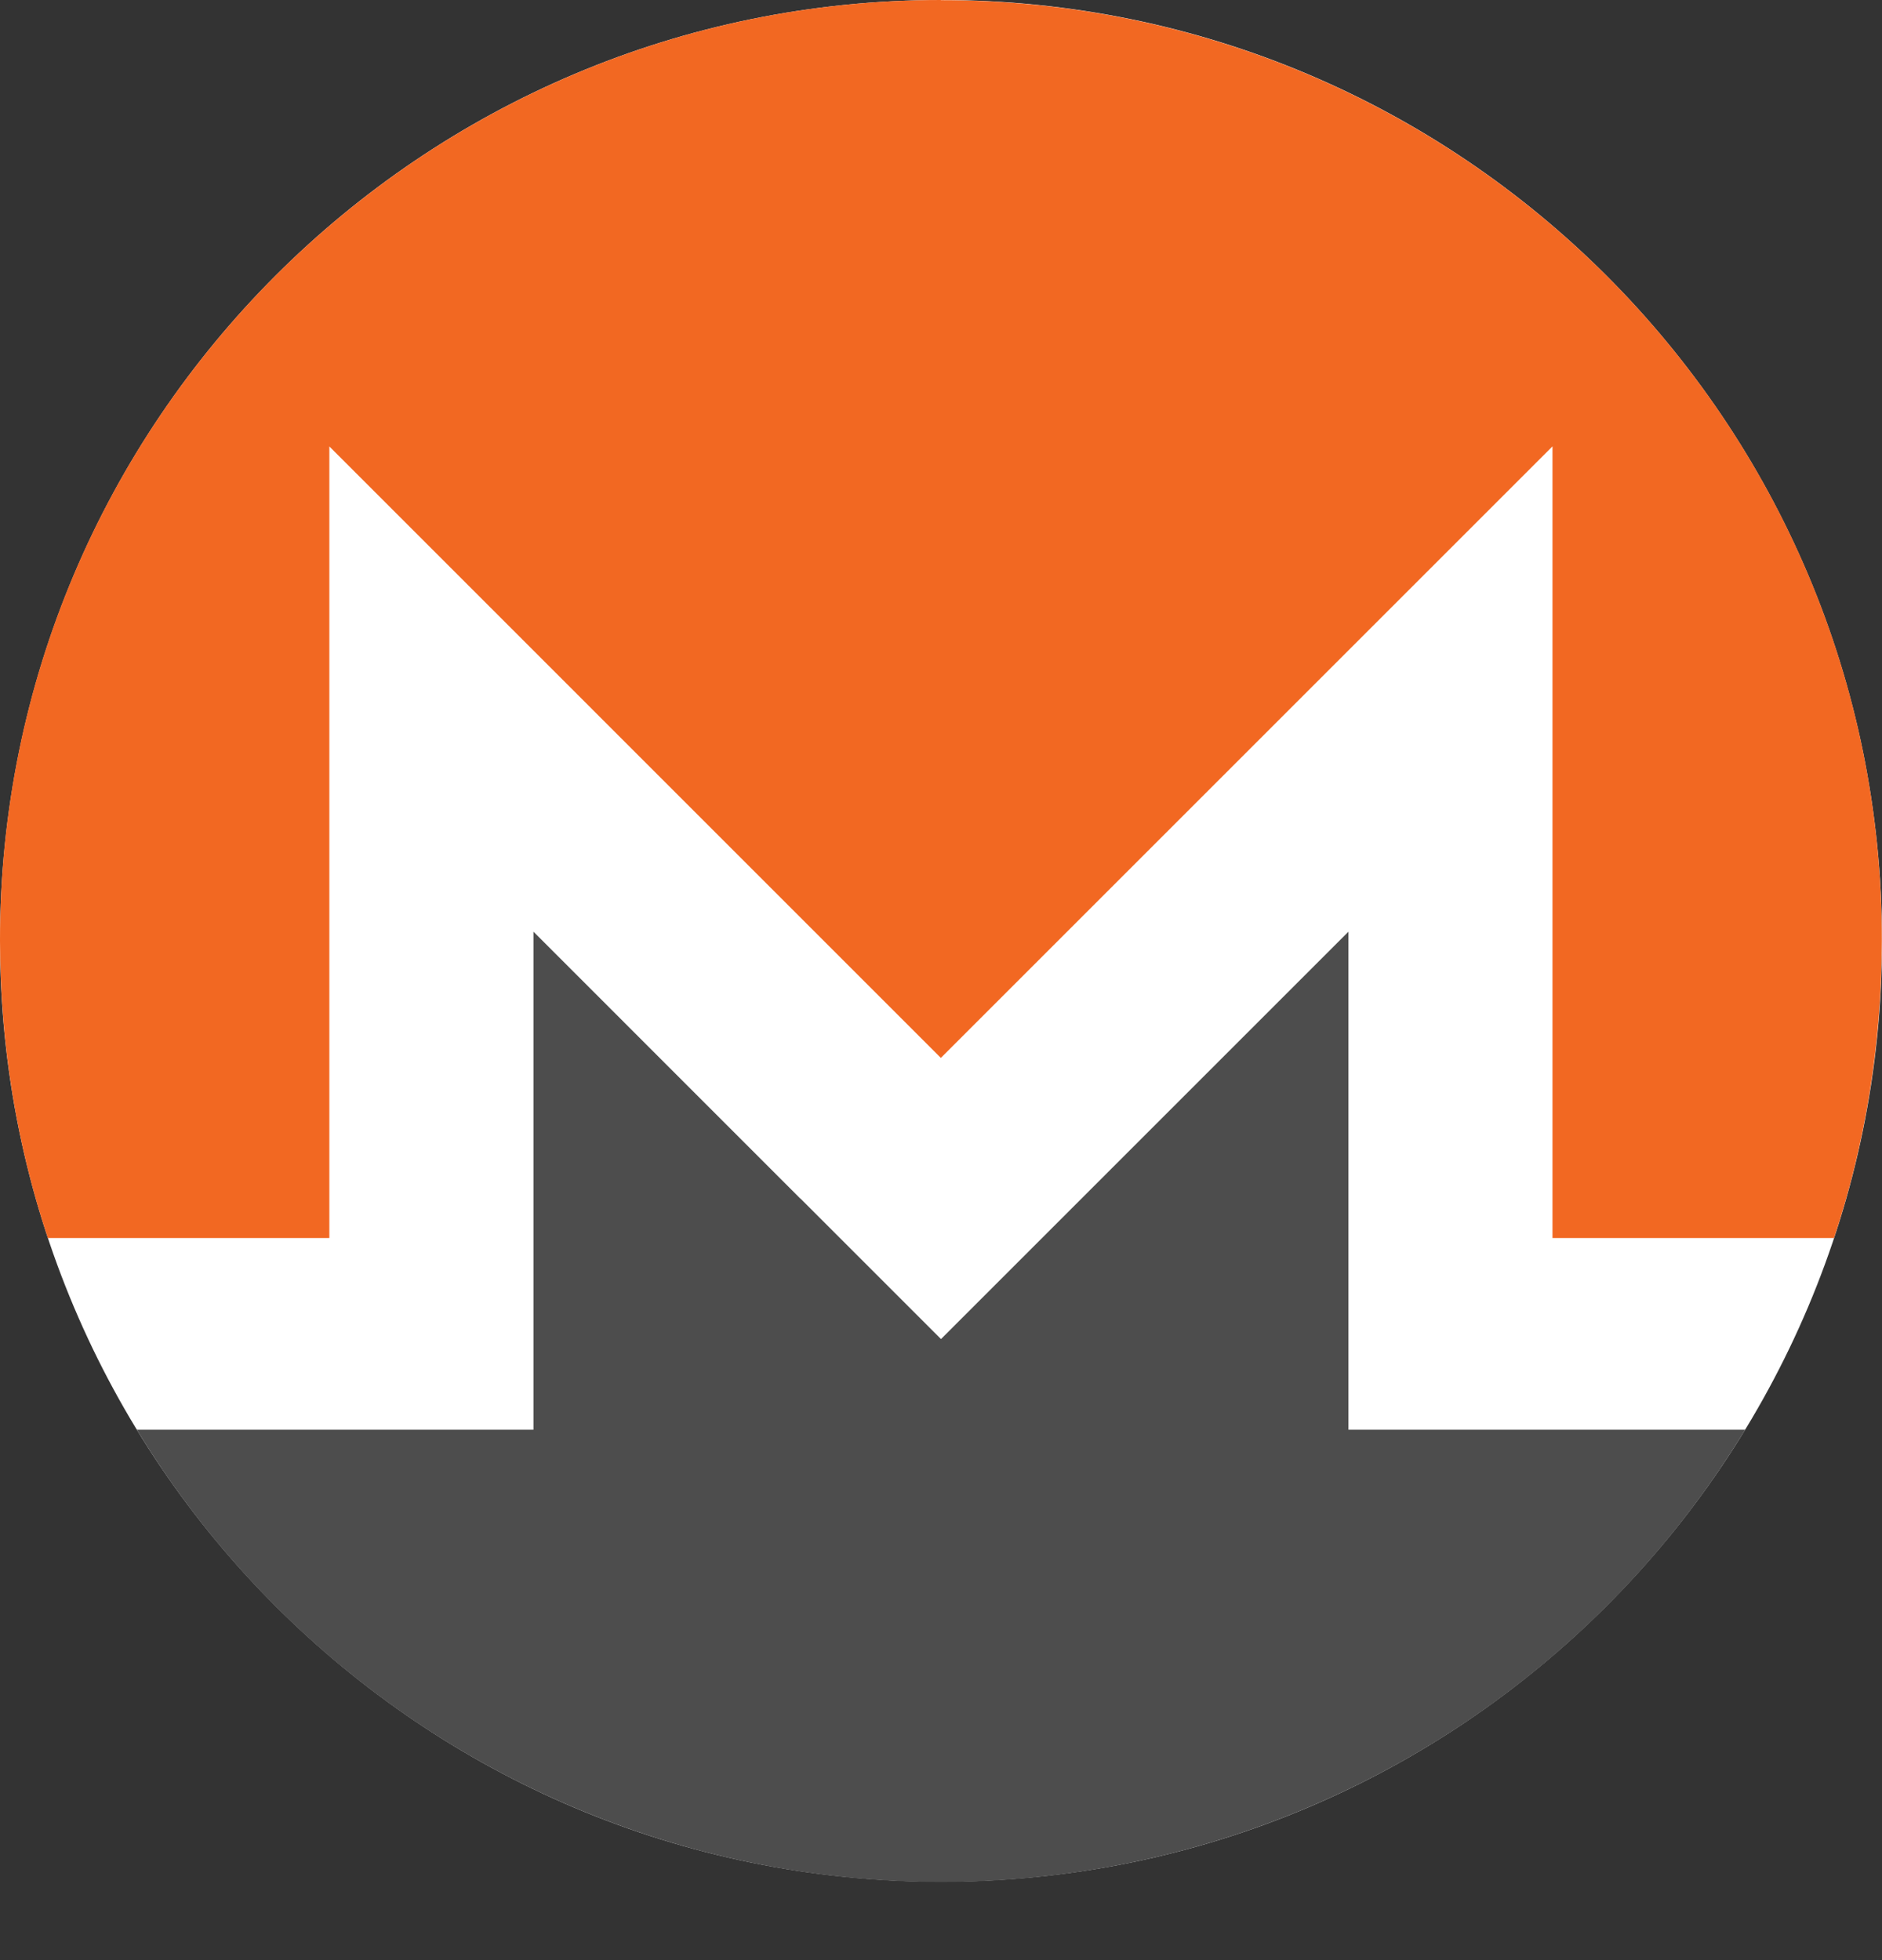 <svg width="24" height="25" fill="none" xmlns="http://www.w3.org/2000/svg"><rect width="100%" height="100%" fill="#333333" stroke="none"/><g clip-path="url(#a)"><path d="M24 12c0 6.627-5.373 12-12 12-6.628 0-12-5.373-12-12S5.372 0 12 0c6.627 0 12 5.372 12 12Z" fill="#fff"/><path d="M12 0C5.373 0-.008 5.38 0 12c.002 1.324.213 2.598.61 3.79H4.2V5.694l7.798 7.799 7.8-7.8V15.79h3.59c.397-1.192.607-2.466.61-3.79.01-6.626-5.373-11.998-12-11.998V0Z" fill="#F26822"/><path d="m10.206 15.287-3.403-3.404v6.352H1.745a12 12 0 0 0 20.51 0h-5.059v-6.352l-3.404 3.404L12 17.079l-1.793-1.793Z" fill="#4D4D4D"/></g><defs><clipPath id="a"><path fill="#fff" d="M0 0h24v24.003H0z"/></clipPath></defs></svg>